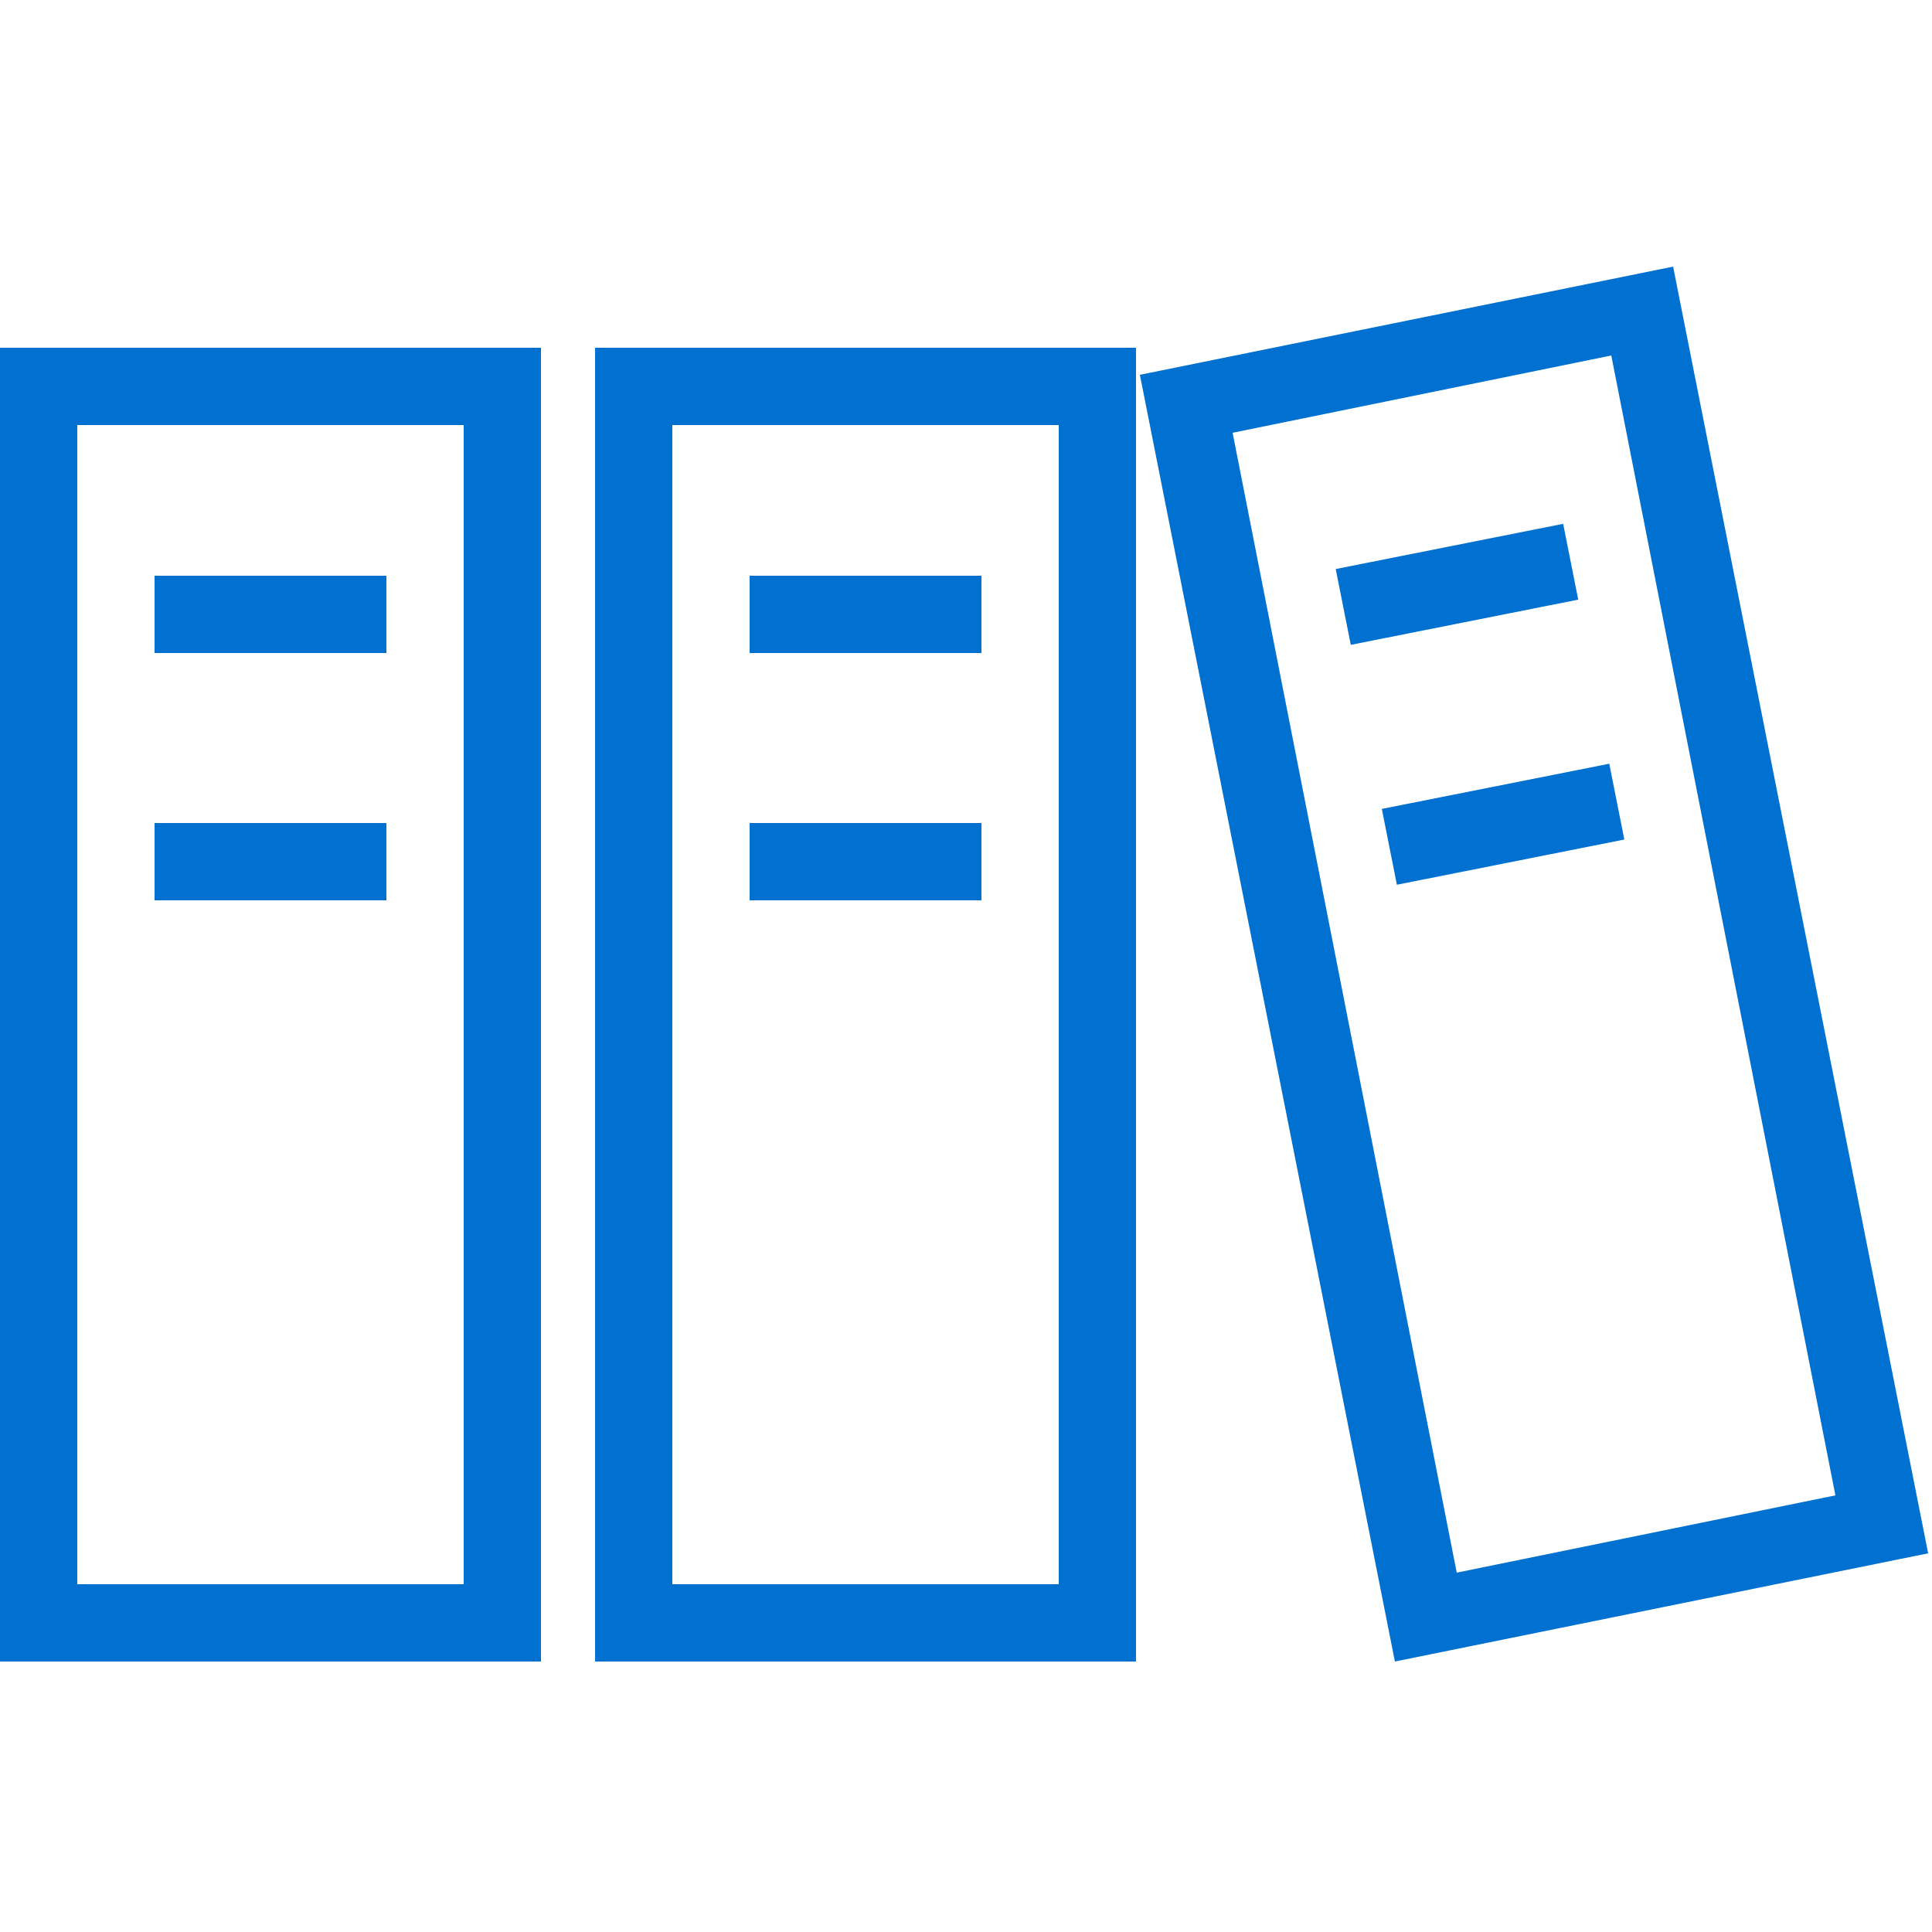 <?xml version="1.0" encoding="utf-8"?>
<!-- Generator: Adobe Illustrator 22.1.0, SVG Export Plug-In . SVG Version: 6.00 Build 0)  -->
<svg version="1.1" id="レイヤー_1" xmlns="http://www.w3.org/2000/svg" xmlns:xlink="http://www.w3.org/1999/xlink" x="0px"
	 y="0px" width="50px" height="50px" viewBox="0 0 50 50" style="enable-background:new 0 0 50 50;" xml:space="preserve">
<style type="text/css">
	.st0{fill:#0071D0;}
</style>
<g>
	<path class="st0" d="M14,43H0V9h14V43z M2,41h10V11H2V41z"/>
	<rect x="4" y="14.9" class="st0" width="6" height="2"/>
	<rect x="4" y="21.3" class="st0" width="6" height="2"/>
</g>
<g>
	<path class="st0" d="M29.4,43h-14V9h14V43z M17.4,41h10V11h-10V41z"/>
	<rect x="19.4" y="14.9" class="st0" width="6" height="2"/>
	<rect x="19.4" y="21.3" class="st0" width="6" height="2"/>
</g>
<g>
	<path class="st0" d="M36.1,43L29.5,9.7l13.8-2.8l6.6,33.3L36.1,43z M31.9,11.2l5.8,29.5l9.8-2L41.7,9.2L31.9,11.2z"/>
	<rect x="34.7" y="14.1" transform="matrix(0.981 -0.195 0.195 0.981 -2.222 7.661)" class="st0" width="6" height="2"/>
	<rect x="35.9" y="20.3" transform="matrix(0.981 -0.195 0.195 0.981 -3.415 8.021)" class="st0" width="6" height="2"/>
</g>
</svg>
